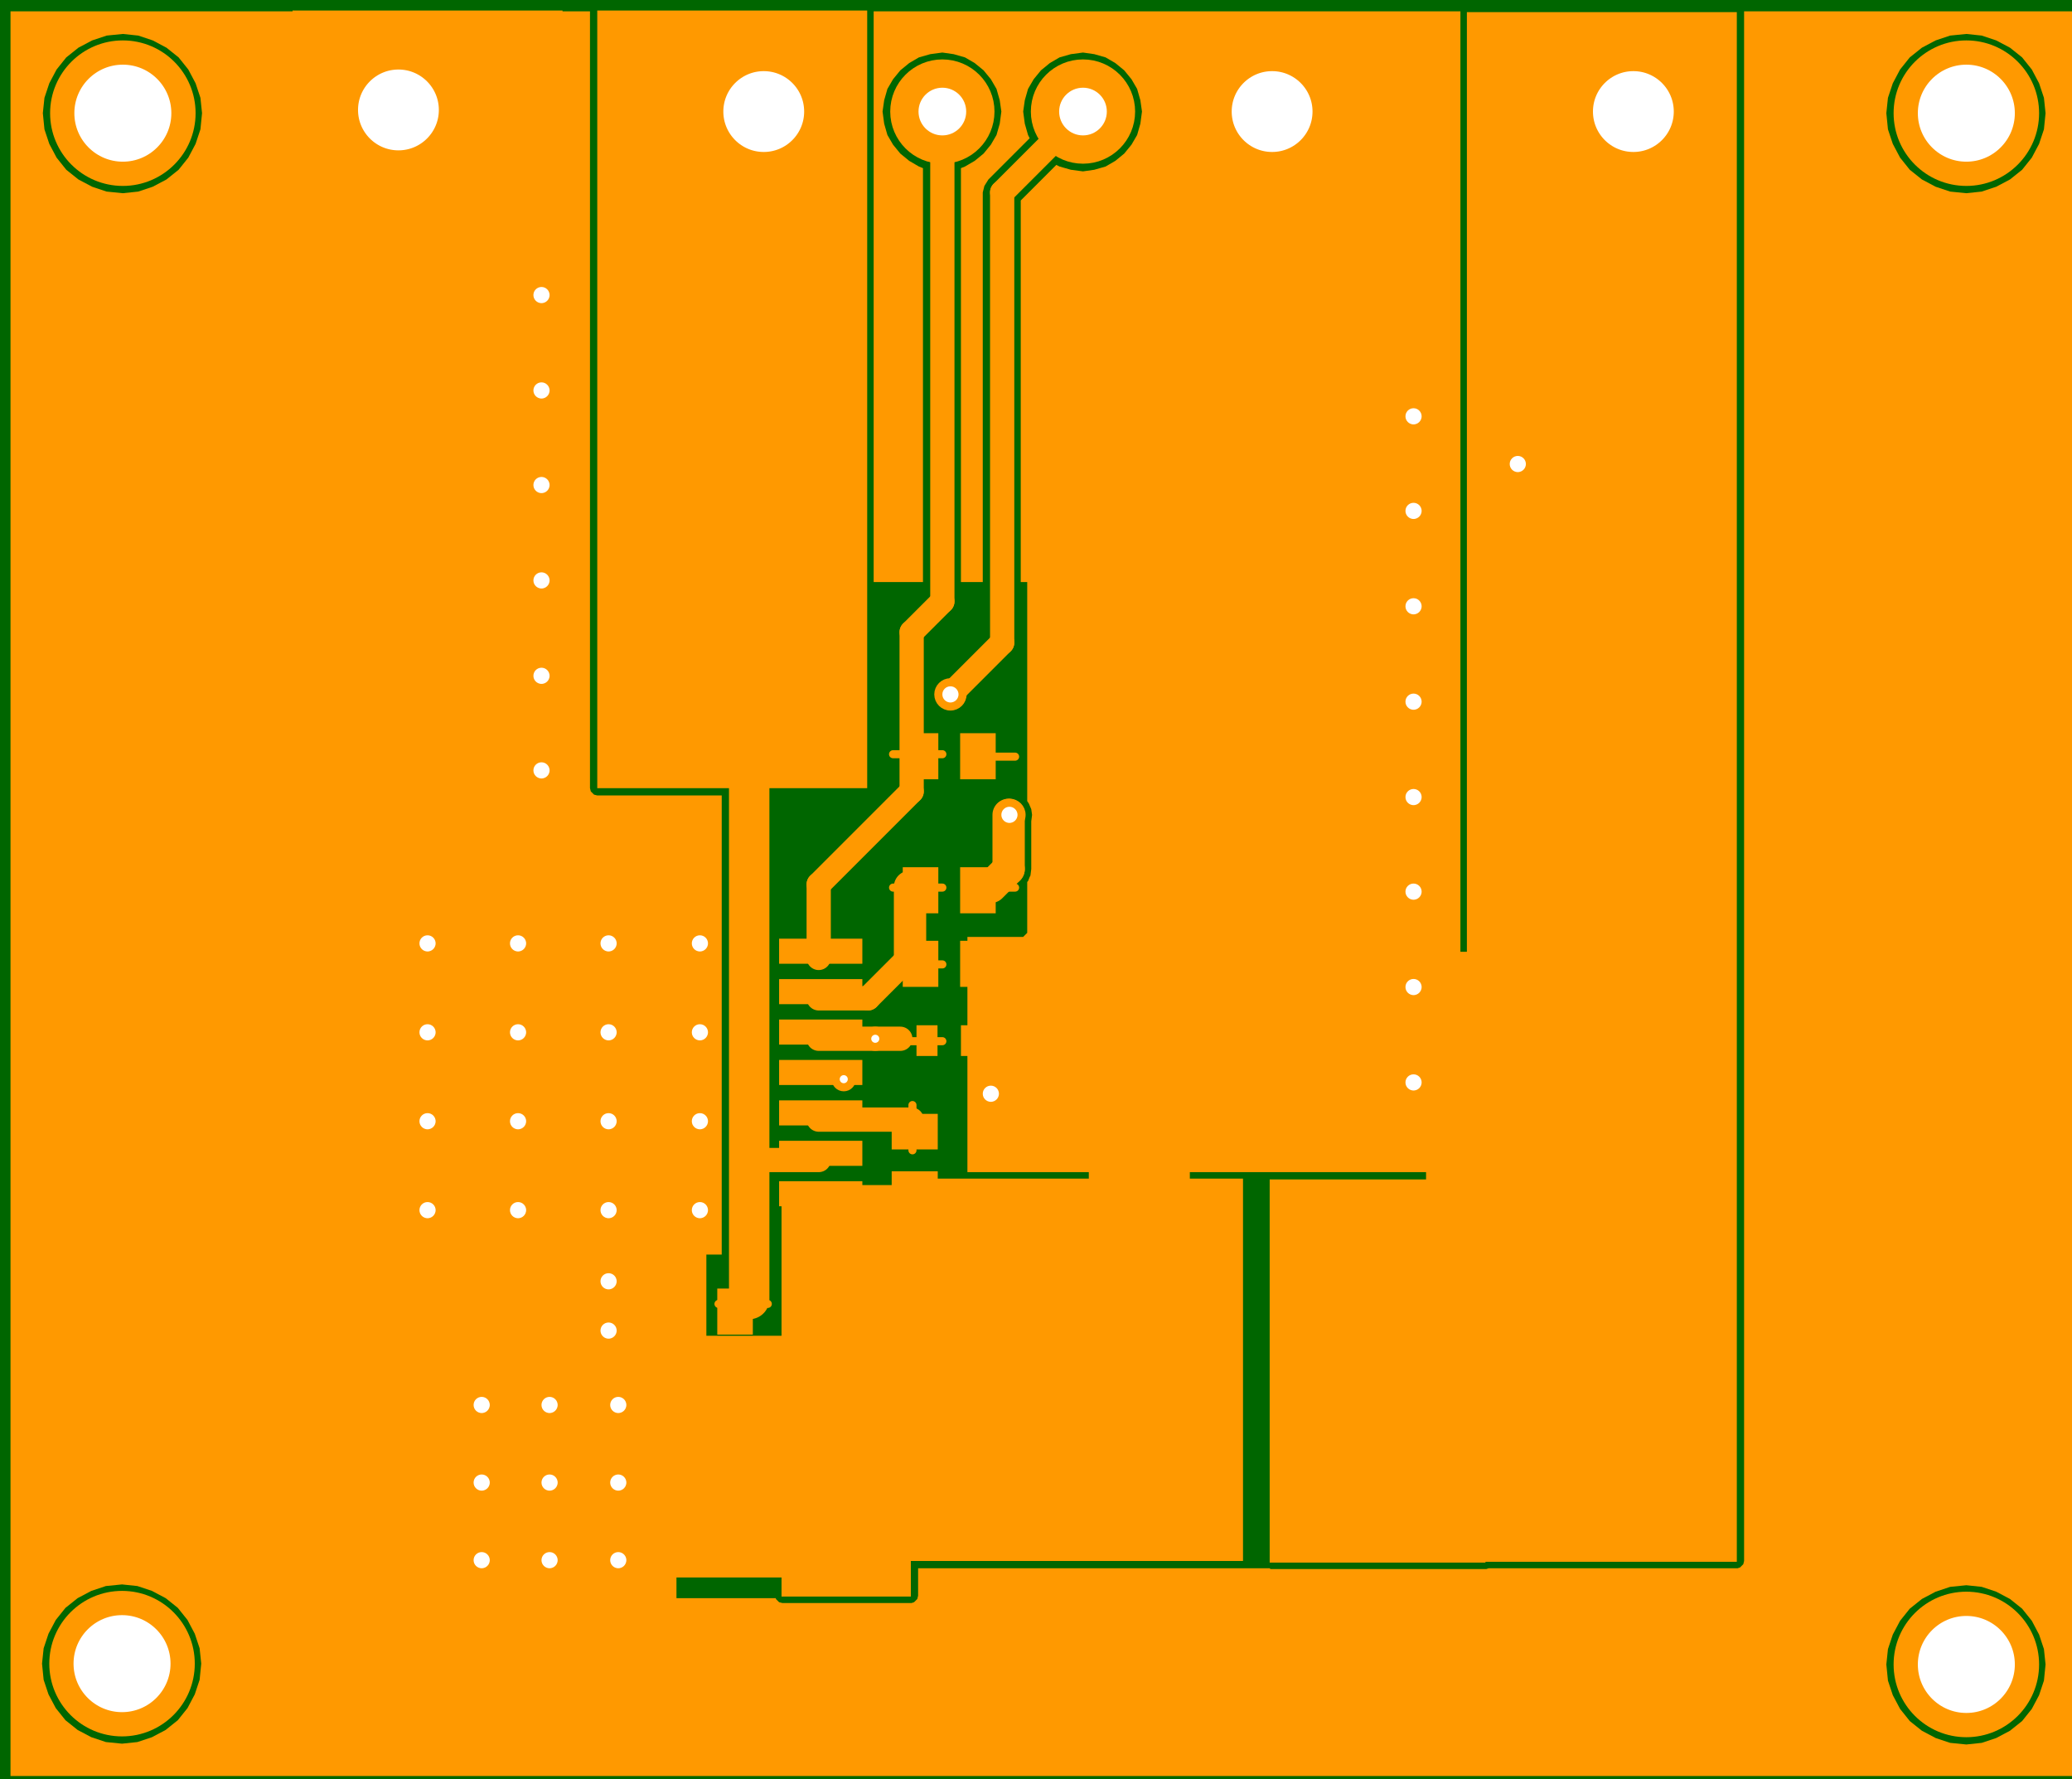 <?xml version="1.0" encoding="UTF-8"?>
<!DOCTYPE svg PUBLIC "-//W3C//DTD SVG 1.1//EN" "http://www.w3.org/Graphics/SVG/1.1/DTD/svg11.dtd">

<svg xmlns="http://www.w3.org/2000/svg" xmlns:xlink="http://www.w3.org/1999/xlink" width="261.5px" height="224.5px" viewbox="0 0 261.5 224.5" version="1.1">
  <rect width="100%" height="100%" fill="#808080" stroke="none"/>
  <title>LM2267X_TJ263_BI_A_CU1_top: null</title>
  <desc>LM2267X_TJ263_BI_A_CU1 WebTHERM&amp;reg; Board Layout file</desc>
  <g id="board" fill-opacity="1" transform="scale(0.102,-0.102) translate(0,-2210.0)">
    <rect x="0" y="0" width="2574" height="2210" stroke="#006600" stroke-width="0" fill="#006600" type="Fill" layer="PCB" />
    <polygon net="0" points="1807,2196 1807,760 1572,760 1571,760 1538,760 1538,760 1197,760 1197,1051 1266,1051 1271,1056 1271,1067 1271,1067 1271,1119 1272,1120 1274,1125 1275,1127 1276,1135 1276,1194 1276,1194 1277,1202 1276,1209 1273,1216 1271,1219 1271,1490 1263,1490 1263,1962 1307,2006 1311,2004 1325,2000 1340,1998 1354,2000 1368,2004 1380,2011 1391,2020 1400,2031 1407,2043 1411,2057 1413,2072 1411,2086 1407,2100 1400,2112 1391,2123 1380,2132 1368,2139 1354,2143 1340,2145 1325,2143 1311,2139 1299,2132 1288,2123 1279,2112 1272,2100 1268,2086 1266,2072 1268,2057 1272,2043 1274,2039 1223,1988 1218,1980 1216,1972 1216,1490 1189,1490 1189,2002 1194,2004 1206,2011 1217,2020 1226,2031 1233,2043 1237,2057 1239,2072 1237,2086 1233,2100 1226,2112 1217,2123 1206,2132 1194,2139 1180,2143 1166,2145 1151,2143 1137,2139 1125,2132 1114,2123 1105,2112 1098,2100 1094,2086 1092,2072 1094,2057 1098,2043 1105,2031 1114,2020 1125,2011 1137,2004 1142,2002 1142,1490 1081,1490 1081,2196 1807,2196" stroke-width="0.0" stroke="#ff9900" fill="#ff9900" stroke-linecap="round" stroke-linejoin="round" opacity="1.0" layer="TOP" />
    <polygon net="0" points="2569,13 13,13 13,2196 730,2196 730,1235 731,1231 733,1229 735,1227 739,1226 893,1226 893,658 874,658 874,535 959,535 959,516 837,516 837,233 960,233 960,232 962,230 964,228 968,227 1128,227 1131,228 1133,230 1135,232 1136,236 1136,270 1470,270 1471,270 1571,270 1572,269 1839,269 1842,270 1842,270 2150,270 2153,271 2155,273 2157,275 2158,279 2158,2196 2158,2196 2569,2196" stroke-width="0.0" stroke="#ff9900" fill="#ff9900" stroke-linecap="round" stroke-linejoin="round" opacity="1.0" layer="TOP" />
    <polygon net="0" points="2433,2168 2413,2166 2395,2160 2378,2151 2363,2139 2351,2124 2342,2107 2336,2089 2334,2070 2336,2050 2342,2032 2351,2015 2363,2000 2378,1988 2395,1979 2413,1973 2433,1971 2452,1973 2470,1979 2487,1988 2502,2000 2514,2015 2523,2032 2529,2050 2531,2070 2529,2089 2523,2107 2514,2124 2502,2139 2487,2151 2470,2160 2452,2166" stroke-width="0.0" stroke="#006600" fill="#006600" stroke-linecap="round" stroke-linejoin="round" opacity="1.0" layer="TOP" />
    <polygon net="0" points="152,2168 132,2166 114,2160 97,2151 82,2139 70,2124 61,2107 55,2089 53,2070 55,2050 61,2032 70,2015 82,2000 97,1988 114,1979 132,1973 152,1971 171,1973 189,1979 206,1988 221,2000 233,2015 242,2032 248,2050 250,2070 248,2089 242,2107 233,2124 221,2139 206,2151 189,2160 171,2166" stroke-width="0.0" stroke="#006600" fill="#006600" stroke-linecap="round" stroke-linejoin="round" opacity="1.0" layer="TOP" />
    <polygon net="0" points="151,250 131,248 113,242 96,233 81,221 69,206 60,189 54,171 52,152 54,132 60,114 69,97 81,82 96,70 113,61 131,55 151,53 170,55 188,61 205,70 220,82 232,97 241,114 247,132 249,152 247,171 241,189 232,206 220,221 205,233 188,242 170,248" stroke-width="0.0" stroke="#006600" fill="#006600" stroke-linecap="round" stroke-linejoin="round" opacity="1.0" layer="TOP" />
    <polygon net="0" points="2433,249 2413,247 2395,241 2378,232 2363,220 2351,205 2342,188 2336,170 2334,151 2336,131 2342,113 2351,96 2363,81 2378,69 2395,60 2413,54 2433,52 2452,54 2470,60 2487,69 2502,81 2514,96 2523,113 2529,131 2531,151 2529,170 2523,188 2514,205 2502,220 2487,232 2470,241 2452,247" stroke-width="0.0" stroke="#006600" fill="#006600" stroke-linecap="round" stroke-linejoin="round" opacity="1.0" layer="TOP" />
    <polygon net="0" points="1117,279 1117,752 1538,752 1538,279" stroke-width="0.0" stroke="#ff9900" fill="#ff9900" stroke-linecap="round" stroke-linejoin="round" opacity="1.0" layer="TOP" />
    <polygon net="0" points="1037,654 1037,742 1145,742 1145,654" stroke-width="0.0" stroke="#ff9900" fill="#ff9900" stroke-linecap="round" stroke-linejoin="round" opacity="1.0" layer="TOP" />
    <polygon net="0" points="1043,431 1043,671 1356,671 1356,431" stroke-width="0.0" stroke="#ff9900" fill="#ff9900" stroke-linecap="round" stroke-linejoin="round" opacity="1.0" layer="TOP" />
    <polygon net="0" points="967,235 967,744 1127,744 1127,235" stroke-width="0.0" stroke="#ff9900" fill="#ff9900" stroke-linecap="round" stroke-linejoin="round" opacity="1.0" layer="TOP" />
    <polygon net="3" points="739,1235 739,2197 1073,2197 1073,1235" stroke-width="0.0" stroke="#ff9900" fill="#ff9900" stroke-linecap="round" stroke-linejoin="round" opacity="1.0" layer="TOP" />
    <polygon net="0" points="362,1233 362,2197 696,2197 696,1233" stroke-width="0.0" stroke="#ff9900" fill="#ff9900" stroke-linecap="round" stroke-linejoin="round" opacity="1.0" layer="TOP" />
    <polygon net="2" points="1815,278 1815,2195 2149,2195 2149,278" stroke-width="0.0" stroke="#ff9900" fill="#ff9900" stroke-linecap="round" stroke-linejoin="round" opacity="1.0" layer="TOP" />
    <polygon net="2" points="1571,277 1571,751 1838,751 1838,277" stroke-width="0.0" stroke="#ff9900" fill="#ff9900" stroke-linecap="round" stroke-linejoin="round" opacity="1.0" layer="TOP" />
    <polygon net="0" points="1442,780 1442,2195 1776,2195 1776,780" stroke-width="0.0" stroke="#ff9900" fill="#ff9900" stroke-linecap="round" stroke-linejoin="round" opacity="1.0" layer="TOP" />
    <polygon net="2" points="1891,1175 1891,1375 1966,1375 1966,1175" stroke-width="0.0" stroke="#ff9900" fill="#ff9900" stroke-linecap="round" stroke-linejoin="round" opacity="1.0" layer="TOP" />
    <polygon net="0" points="1641,1175 1641,1375 1716,1375 1716,1175" stroke-width="0.0" stroke="#ff9900" fill="#ff9900" stroke-linecap="round" stroke-linejoin="round" opacity="1.0" layer="TOP" />
    <polygon net="0" points="541,1515 541,1715 616,1715 616,1515" stroke-width="0.0" stroke="#ff9900" fill="#ff9900" stroke-linecap="round" stroke-linejoin="round" opacity="1.0" layer="TOP" />
    <polygon net="3" points="791,1515 791,1715 866,1715 866,1515" stroke-width="0.0" stroke="#ff9900" fill="#ff9900" stroke-linecap="round" stroke-linejoin="round" opacity="1.0" layer="TOP" />
    <line net="3" x1="927" y1="603" x2="927" y2="1661" stroke-width="50" stroke="#ff9900" stroke-linecap="round" stroke-linejoin="round" opacity="1.0" layer="TOP" />
    <line net="9" x1="1166" y1="1466" x2="1166" y2="2072" stroke-width="30" stroke="#ff9900" stroke-linecap="round" stroke-linejoin="round" opacity="1.0" layer="TOP" />
    <line net="9" x1="1128" y1="1428" x2="1166" y2="1466" stroke-width="30" stroke="#ff9900" stroke-linecap="round" stroke-linejoin="round" opacity="1.0" layer="TOP" />
    <line net="6" x1="1176" y1="1351" x2="1240" y2="1415" stroke-width="30" stroke="#ff9900" stroke-linecap="round" stroke-linejoin="round" opacity="1.0" layer="TOP" />
    <line net="9" x1="1128" y1="1231" x2="1128" y2="1428" stroke-width="30" stroke="#ff9900" stroke-linecap="round" stroke-linejoin="round" opacity="1.0" layer="TOP" />
    <line net="1" x1="1074" y1="975" x2="1117" y2="1018" stroke-width="30" stroke="#ff9900" stroke-linecap="round" stroke-linejoin="round" opacity="1.0" layer="TOP" />
    <line net="6" x1="1013" y1="925" x2="1114" y2="925" stroke-width="30" stroke="#ff9900" stroke-linecap="round" stroke-linejoin="round" opacity="1.0" layer="TOP" />
    <line net="1" x1="1013" y1="975" x2="1074" y2="975" stroke-width="30" stroke="#ff9900" stroke-linecap="round" stroke-linejoin="round" opacity="1.0" layer="TOP" />
    <line net="1" x1="1126" y1="1018" x2="1126" y2="1113" stroke-width="40" stroke="#ff9900" stroke-linecap="round" stroke-linejoin="round" opacity="1.0" layer="TOP" />
    <line net="2" x1="1226" y1="1113" x2="1248" y2="1135" stroke-width="40" stroke="#ff9900" stroke-linecap="round" stroke-linejoin="round" opacity="1.0" layer="TOP" />
    <line net="2" x1="1248" y1="1135" x2="1248" y2="1202" stroke-width="40" stroke="#ff9900" stroke-linecap="round" stroke-linejoin="round" opacity="1.0" layer="TOP" />
    <line net="9" x1="1013" y1="1025" x2="1013" y2="1116" stroke-width="30" stroke="#ff9900" stroke-linecap="round" stroke-linejoin="round" opacity="1.0" layer="TOP" />
    <line net="9" x1="1013" y1="1116" x2="1128" y2="1231" stroke-width="30" stroke="#ff9900" stroke-linecap="round" stroke-linejoin="round" opacity="1.0" layer="TOP" />
    <line net="7" x1="1013" y1="825" x2="1128" y2="825" stroke-width="30" stroke="#ff9900" stroke-linecap="round" stroke-linejoin="round" opacity="1.0" layer="TOP" />
    <line net="0" x1="1086" y1="725" x2="1109" y2="721" stroke-width="30" stroke="#ff9900" stroke-linecap="round" stroke-linejoin="round" opacity="1.0" layer="TOP" />
    <line net="0" x1="1013" y1="725" x2="1086" y2="725" stroke-width="30" stroke="#ff9900" stroke-linecap="round" stroke-linejoin="round" opacity="1.0" layer="TOP" />
    <line net="3" x1="933" y1="775" x2="1013" y2="775" stroke-width="30" stroke="#ff9900" stroke-linecap="round" stroke-linejoin="round" opacity="1.0" layer="TOP" />
    <line net="3" x1="926" y1="575" x2="927" y2="603" stroke-width="8" stroke="#ff9900" stroke-linecap="round" stroke-linejoin="round" opacity="1.0" layer="TOP" />
    <line net="6" x1="1240" y1="1415" x2="1240" y2="1972" stroke-width="30" stroke="#ff9900" stroke-linecap="round" stroke-linejoin="round" opacity="1.0" layer="TOP" />
    <line net="6" x1="1240" y1="1972" x2="1340" y2="2072" stroke-width="30" stroke="#ff9900" stroke-linecap="round" stroke-linejoin="round" opacity="1.0" layer="TOP" />
    <line net="3" x1="889" y1="597" x2="950" y2="597" stroke-width="10" stroke="#ff9900" stroke-linecap="round" stroke-linejoin="round" opacity="1.0" layer="TOP" />
    <line net="0" x1="789" y1="597" x2="850" y2="597" stroke-width="10" stroke="#ff9900" stroke-linecap="round" stroke-linejoin="round" opacity="1.0" layer="TOP" />
    <line net="0" x1="1195" y1="1274" x2="1256" y2="1274" stroke-width="10" stroke="#ff9900" stroke-linecap="round" stroke-linejoin="round" opacity="1.0" layer="TOP" />
    <line net="9" x1="1105" y1="1277" x2="1166" y2="1277" stroke-width="10" stroke="#ff9900" stroke-linecap="round" stroke-linejoin="round" opacity="1.0" layer="TOP" />
    <line net="0" x1="1195" y1="922" x2="1256" y2="922" stroke-width="10" stroke="#ff9900" stroke-linecap="round" stroke-linejoin="round" opacity="1.0" layer="TOP" />
    <line net="6" x1="1105" y1="922" x2="1166" y2="922" stroke-width="10" stroke="#ff9900" stroke-linecap="round" stroke-linejoin="round" opacity="1.0" layer="TOP" />
    <line net="0" x1="1129" y1="697" x2="1129" y2="753" stroke-width="10" stroke="#ff9900" stroke-linecap="round" stroke-linejoin="round" opacity="1.0" layer="TOP" />
    <line net="7" x1="1129" y1="787" x2="1129" y2="843" stroke-width="10" stroke="#ff9900" stroke-linecap="round" stroke-linejoin="round" opacity="1.0" layer="TOP" />
    <line net="0" x1="1195" y1="1017" x2="1256" y2="1017" stroke-width="10" stroke="#ff9900" stroke-linecap="round" stroke-linejoin="round" opacity="1.0" layer="TOP" />
    <line net="1" x1="1105" y1="1017" x2="1166" y2="1017" stroke-width="10" stroke="#ff9900" stroke-linecap="round" stroke-linejoin="round" opacity="1.0" layer="TOP" />
    <line net="2" x1="1195" y1="1112" x2="1256" y2="1112" stroke-width="10" stroke="#ff9900" stroke-linecap="round" stroke-linejoin="round" opacity="1.0" layer="TOP" />
    <line net="1" x1="1105" y1="1112" x2="1166" y2="1112" stroke-width="10" stroke="#ff9900" stroke-linecap="round" stroke-linejoin="round" opacity="1.0" layer="TOP" />
    <rect comp="12" net="4" pin="1" x="1103.3" y="717.1" width="57" height="44" stroke-width="0" stroke="#ff9900" fill="#ff9900" opacity="1.0" layer="TOP" />
    <rect comp="12" net="7" pin="2" x="1103.3" y="788.1" width="57" height="44" stroke-width="0" stroke="#ff9900" fill="#ff9900" opacity="1.0" layer="TOP" />
    <rect comp="3" net="3" pin="1" x="808.7" y="1441" width="152" height="43" stroke-width="0" stroke="#ff9900" fill="#ff9900" opacity="1.0" layer="TOP" />
    <rect comp="3" net="0" pin="2" x="507.7" y="1441" width="152" height="43" stroke-width="0" stroke="#ff9900" fill="#ff9900" opacity="1.0" layer="TOP" />
    <rect comp="10" net="3" pin="1" x="887.5" y="559" width="44" height="57" stroke-width="0" stroke="#ff9900" fill="#ff9900" opacity="1.0" layer="TOP" />
    <rect comp="10" net="0" pin="2" x="816.5" y="559" width="44" height="57" stroke-width="0" stroke="#ff9900" fill="#ff9900" opacity="1.0" layer="TOP" />
    <rect comp="9" net="2" pin="1" x="1866.1" y="956.8" width="160" height="43" stroke-width="0" stroke="#ff9900" fill="#ff9900" opacity="1.0" layer="TOP" />
    <rect comp="9" net="0" pin="2" x="1608.1" y="956.8" width="160" height="43" stroke-width="0" stroke="#ff9900" fill="#ff9900" opacity="1.0" layer="TOP" />
    <rect comp="1" net="9" pin="1" x="1117" y="1246" width="44" height="57" stroke-width="0" stroke="#ff9900" fill="#ff9900" opacity="1.0" layer="TOP" />
    <rect comp="1" net="0" pin="2" x="1188" y="1246" width="44" height="57" stroke-width="0" stroke="#ff9900" fill="#ff9900" opacity="1.0" layer="TOP" />
    <rect comp="7" net="4" pin="1" x="1764.5" y="477.5" width="125" height="555.1" stroke-width="0" stroke="#ff9900" fill="#ff9900" opacity="1.0" layer="TOP" />
    <rect comp="7" net="2" pin="2" x="1347.2" y="477.5" width="125" height="555.1" stroke-width="0" stroke="#ff9900" fill="#ff9900" opacity="1.0" layer="TOP" />
    <rect comp="6" net="0" pin="1" x="1117" y="989.2" width="44" height="57" stroke-width="0" stroke="#ff9900" fill="#ff9900" opacity="1.0" layer="TOP" />
    <rect comp="6" net="1" pin="2" x="1188" y="989.2" width="44" height="57" stroke-width="0" stroke="#ff9900" fill="#ff9900" opacity="1.0" layer="TOP" />
    <rect comp="5" net="2" pin="1" x="1188" y="1080.2" width="44" height="57" stroke-width="0" stroke="#ff9900" fill="#ff9900" opacity="1.0" layer="TOP" />
    <rect comp="5" net="1" pin="2" x="1117" y="1080.2" width="44" height="57" stroke-width="0" stroke="#ff9900" fill="#ff9900" opacity="1.0" layer="TOP" />
    <rect comp="0" net="6" pin="1" x="1134" y="903.7" width="26" height="38" stroke-width="0" stroke="#ff9900" fill="#ff9900" opacity="1.0" layer="TOP" />
    <rect comp="0" net="0" pin="2" x="1189" y="903.7" width="26" height="38" stroke-width="0" stroke="#ff9900" fill="#ff9900" opacity="1.0" layer="TOP" />
    <rect comp="4" net="4" pin="1" x="964.0" y="717.8" width="103" height="31" stroke-width="0" stroke="#ff9900" fill="#ff9900" opacity="1.0" layer="TOP" />
    <rect comp="4" net="3" pin="2" x="964.0" y="767.8" width="103" height="31" stroke-width="0" stroke="#ff9900" fill="#ff9900" opacity="1.0" layer="TOP" />
    <rect comp="4" net="7" pin="3" x="964.0" y="817.8" width="103" height="31" stroke-width="0" stroke="#ff9900" fill="#ff9900" opacity="1.0" layer="TOP" />
    <rect comp="4" net="0" pin="4" x="964.0" y="867.8" width="103" height="31" stroke-width="0" stroke="#ff9900" fill="#ff9900" opacity="1.0" layer="TOP" />
    <rect comp="4" net="6" pin="5" x="964.0" y="917.8" width="103" height="31" stroke-width="0" stroke="#ff9900" fill="#ff9900" opacity="1.0" layer="TOP" />
    <rect comp="4" net="1" pin="6" x="964.0" y="967.8" width="103" height="31" stroke-width="0" stroke="#ff9900" fill="#ff9900" opacity="1.0" layer="TOP" />
    <rect comp="4" net="9" pin="7" x="964.0" y="1017.8" width="103" height="31" stroke-width="0" stroke="#ff9900" fill="#ff9900" opacity="1.0" layer="TOP" />
    <rect comp="4" net="0" pin="8" x="476.0" y="678.3" width="410" height="410" stroke-width="0" stroke="#ff9900" fill="#ff9900" opacity="1.0" layer="TOP" />
    <rect comp="8" net="0" pin="1" x="735.8" y="146.2" width="27.5" height="83.1" stroke-width="0" stroke="#ff9900" fill="#ff9900" opacity="1.0" layer="TOP" />
    <rect comp="8" net="4" pin="2" x="707.4" y="258.6" width="263.7" height="299" stroke-width="0" stroke="#ff9900" fill="#ff9900" opacity="1.0" layer="TOP" />
    <rect comp="8" net="0" pin="3" x="915.3" y="146.2" width="27.5" height="83.1" stroke-width="0" stroke="#ff9900" fill="#ff9900" opacity="1.0" layer="TOP" />
    <circle net="0" cx="493" cy="2074" r="70" r1="90" r2="50" stroke-width="40" stroke="#ff9900" fill="#ffffff" opacity="1" layer="MULTILAYER" />
    <circle net="3" cx="945" cy="2072" r="70" r1="90" r2="50" stroke-width="40" stroke="#ff9900" fill="#ffffff" opacity="1" layer="MULTILAYER" />
    <circle net="0" cx="1226" cy="857" r="15" r1="20" r2="10" stroke-width="10" stroke="#ff9900" fill="#ffffff" opacity="1" layer="MULTILAYER" />
    <circle net="0" cx="1044" cy="875" r="10" r1="15" r2="5" stroke-width="10" stroke="#ff9900" fill="#ffffff" opacity="1" layer="MULTILAYER" />
    <circle net="0" cx="680" cy="280" r="15" r1="20" r2="10" stroke-width="10" stroke="#ff9900" fill="#ffffff" opacity="1" layer="MULTILAYER" />
    <circle net="0" cx="680" cy="376" r="15" r1="20" r2="10" stroke-width="10" stroke="#ff9900" fill="#ffffff" opacity="1" layer="MULTILAYER" />
    <circle net="0" cx="680" cy="472" r="15" r1="20" r2="10" stroke-width="10" stroke="#ff9900" fill="#ffffff" opacity="1" layer="MULTILAYER" />
    <circle net="0" cx="765" cy="472" r="15" r1="20" r2="10" stroke-width="10" stroke="#ff9900" fill="#ffffff" opacity="1" layer="MULTILAYER" />
    <circle net="0" cx="765" cy="376" r="15" r1="20" r2="10" stroke-width="10" stroke="#ff9900" fill="#ffffff" opacity="1" layer="MULTILAYER" />
    <circle net="0" cx="596" cy="376" r="15" r1="20" r2="10" stroke-width="10" stroke="#ff9900" fill="#ffffff" opacity="1" layer="MULTILAYER" />
    <circle net="0" cx="596" cy="472" r="15" r1="20" r2="10" stroke-width="10" stroke="#ff9900" fill="#ffffff" opacity="1" layer="MULTILAYER" />
    <circle net="6" cx="1176" cy="1351" r="15" r1="20" r2="10" stroke-width="10" stroke="#ff9900" fill="#ffffff" opacity="1" layer="MULTILAYER" />
    <circle net="6" cx="1083" cy="925" r="10" r1="15" r2="5" stroke-width="10" stroke="#ff9900" fill="#ffffff" opacity="1" layer="MULTILAYER" />
    <circle net="6" cx="1340" cy="2072" r="47" r1="65" r2="30" stroke-width="35" stroke="#ff9900" fill="#ffffff" opacity="1" layer="MULTILAYER" />
    <circle net="0" cx="1749" cy="1695" r="15" r1="20" r2="10" stroke-width="10" stroke="#ff9900" fill="#ffffff" opacity="1" layer="MULTILAYER" />
    <circle net="0" cx="1749" cy="1578" r="15" r1="20" r2="10" stroke-width="10" stroke="#ff9900" fill="#ffffff" opacity="1" layer="MULTILAYER" />
    <circle net="0" cx="1749" cy="1460" r="15" r1="20" r2="10" stroke-width="10" stroke="#ff9900" fill="#ffffff" opacity="1" layer="MULTILAYER" />
    <circle net="0" cx="1749" cy="1342" r="15" r1="20" r2="10" stroke-width="10" stroke="#ff9900" fill="#ffffff" opacity="1" layer="MULTILAYER" />
    <circle net="0" cx="1749" cy="1224" r="15" r1="20" r2="10" stroke-width="10" stroke="#ff9900" fill="#ffffff" opacity="1" layer="MULTILAYER" />
    <circle net="0" cx="1749" cy="1107" r="15" r1="20" r2="10" stroke-width="10" stroke="#ff9900" fill="#ffffff" opacity="1" layer="MULTILAYER" />
    <circle net="0" cx="1749" cy="989" r="15" r1="20" r2="10" stroke-width="10" stroke="#ff9900" fill="#ffffff" opacity="1" layer="MULTILAYER" />
    <circle net="0" cx="1749" cy="871" r="15" r1="20" r2="10" stroke-width="10" stroke="#ff9900" fill="#ffffff" opacity="1" layer="MULTILAYER" />
    <circle net="9" cx="1166" cy="2072" r="47" r1="65" r2="30" stroke-width="35" stroke="#ff9900" fill="#ffffff" opacity="1" layer="MULTILAYER" />
    <circle net="0" cx="596" cy="280" r="15" r1="20" r2="10" stroke-width="10" stroke="#ff9900" fill="#ffffff" opacity="1" layer="MULTILAYER" />
    <circle net="0" cx="765" cy="280" r="15" r1="20" r2="10" stroke-width="10" stroke="#ff9900" fill="#ffffff" opacity="1" layer="MULTILAYER" />
    <circle net="0" cx="753" cy="625" r="15" r1="20" r2="10" stroke-width="10" stroke="#ff9900" fill="#ffffff" opacity="1" layer="MULTILAYER" />
    <circle net="0" cx="753" cy="564" r="15" r1="20" r2="10" stroke-width="10" stroke="#ff9900" fill="#ffffff" opacity="1" layer="MULTILAYER" />
    <circle net="0" cx="529" cy="933" r="15" r1="20" r2="10" stroke-width="10" stroke="#ff9900" fill="#ffffff" opacity="1" layer="MULTILAYER" />
    <circle net="0" cx="529" cy="823" r="15" r1="20" r2="10" stroke-width="10" stroke="#ff9900" fill="#ffffff" opacity="1" layer="MULTILAYER" />
    <circle net="0" cx="529" cy="713" r="15" r1="20" r2="10" stroke-width="10" stroke="#ff9900" fill="#ffffff" opacity="1" layer="MULTILAYER" />
    <circle net="0" cx="641" cy="713" r="15" r1="20" r2="10" stroke-width="10" stroke="#ff9900" fill="#ffffff" opacity="1" layer="MULTILAYER" />
    <circle net="0" cx="641" cy="823" r="15" r1="20" r2="10" stroke-width="10" stroke="#ff9900" fill="#ffffff" opacity="1" layer="MULTILAYER" />
    <circle net="0" cx="641" cy="933" r="15" r1="20" r2="10" stroke-width="10" stroke="#ff9900" fill="#ffffff" opacity="1" layer="MULTILAYER" />
    <circle net="0" cx="753" cy="933" r="15" r1="20" r2="10" stroke-width="10" stroke="#ff9900" fill="#ffffff" opacity="1" layer="MULTILAYER" />
    <circle net="0" cx="753" cy="823" r="15" r1="20" r2="10" stroke-width="10" stroke="#ff9900" fill="#ffffff" opacity="1" layer="MULTILAYER" />
    <circle net="0" cx="753" cy="713" r="15" r1="20" r2="10" stroke-width="10" stroke="#ff9900" fill="#ffffff" opacity="1" layer="MULTILAYER" />
    <circle net="0" cx="866" cy="713" r="15" r1="20" r2="10" stroke-width="10" stroke="#ff9900" fill="#ffffff" opacity="1" layer="MULTILAYER" />
    <circle net="0" cx="866" cy="823" r="15" r1="20" r2="10" stroke-width="10" stroke="#ff9900" fill="#ffffff" opacity="1" layer="MULTILAYER" />
    <circle net="0" cx="866" cy="933" r="15" r1="20" r2="10" stroke-width="10" stroke="#ff9900" fill="#ffffff" opacity="1" layer="MULTILAYER" />
    <circle net="0" cx="866" cy="1043" r="15" r1="20" r2="10" stroke-width="10" stroke="#ff9900" fill="#ffffff" opacity="1" layer="MULTILAYER" />
    <circle net="0" cx="753" cy="1043" r="15" r1="20" r2="10" stroke-width="10" stroke="#ff9900" fill="#ffffff" opacity="1" layer="MULTILAYER" />
    <circle net="0" cx="641" cy="1043" r="15" r1="20" r2="10" stroke-width="10" stroke="#ff9900" fill="#ffffff" opacity="1" layer="MULTILAYER" />
    <circle net="0" cx="529" cy="1043" r="15" r1="20" r2="10" stroke-width="10" stroke="#ff9900" fill="#ffffff" opacity="1" layer="MULTILAYER" />
    <circle net="0" cx="670" cy="1257" r="15" r1="20" r2="10" stroke-width="10" stroke="#ff9900" fill="#ffffff" opacity="1" layer="MULTILAYER" />
    <circle net="0" cx="670" cy="1374" r="15" r1="20" r2="10" stroke-width="10" stroke="#ff9900" fill="#ffffff" opacity="1" layer="MULTILAYER" />
    <circle net="0" cx="670" cy="1492" r="15" r1="20" r2="10" stroke-width="10" stroke="#ff9900" fill="#ffffff" opacity="1" layer="MULTILAYER" />
    <circle net="0" cx="670" cy="1610" r="15" r1="20" r2="10" stroke-width="10" stroke="#ff9900" fill="#ffffff" opacity="1" layer="MULTILAYER" />
    <circle net="0" cx="670" cy="1727" r="15" r1="20" r2="10" stroke-width="10" stroke="#ff9900" fill="#ffffff" opacity="1" layer="MULTILAYER" />
    <circle net="0" cx="670" cy="1845" r="15" r1="20" r2="10" stroke-width="10" stroke="#ff9900" fill="#ffffff" opacity="1" layer="MULTILAYER" />
    <circle net="2" cx="1249" cy="1202" r="15" r1="20" r2="10" stroke-width="10" stroke="#ff9900" fill="#ffffff" opacity="1" layer="MULTILAYER" />
    <circle net="2" cx="1878" cy="1636" r="15" r1="20" r2="10" stroke-width="10" stroke="#ff9900" fill="#ffffff" opacity="1" layer="MULTILAYER" />
    <circle net="0" cx="1574" cy="2072" r="70" r1="90" r2="50" stroke-width="40" stroke="#ff9900" fill="#ffffff" opacity="1" layer="MULTILAYER" />
    <circle net="2" cx="2021" cy="2072" r="70" r1="90" r2="50" stroke-width="40" stroke="#ff9900" fill="#ffffff" opacity="1" layer="MULTILAYER" />
    <circle net="6" cx="2433" cy="2070" r="75" r1="90" r2="60" stroke-width="30" stroke="#ff9900" fill="#ffffff" opacity="1" layer="MULTILAYER" />
    <circle net="9" cx="2433" cy="151" r="75" r1="90" r2="60" stroke-width="30" stroke="#ff9900" fill="#ffffff" opacity="1" layer="MULTILAYER" />
    <circle net="2" cx="151" cy="152" r="75" r1="90" r2="60" stroke-width="30" stroke="#ff9900" fill="#ffffff" opacity="1" layer="MULTILAYER" />
    <circle net="3" cx="152" cy="2070" r="75" r1="90" r2="60" stroke-width="30" stroke="#ff9900" fill="#ffffff" opacity="1" layer="MULTILAYER" />
  </g>
</svg>


